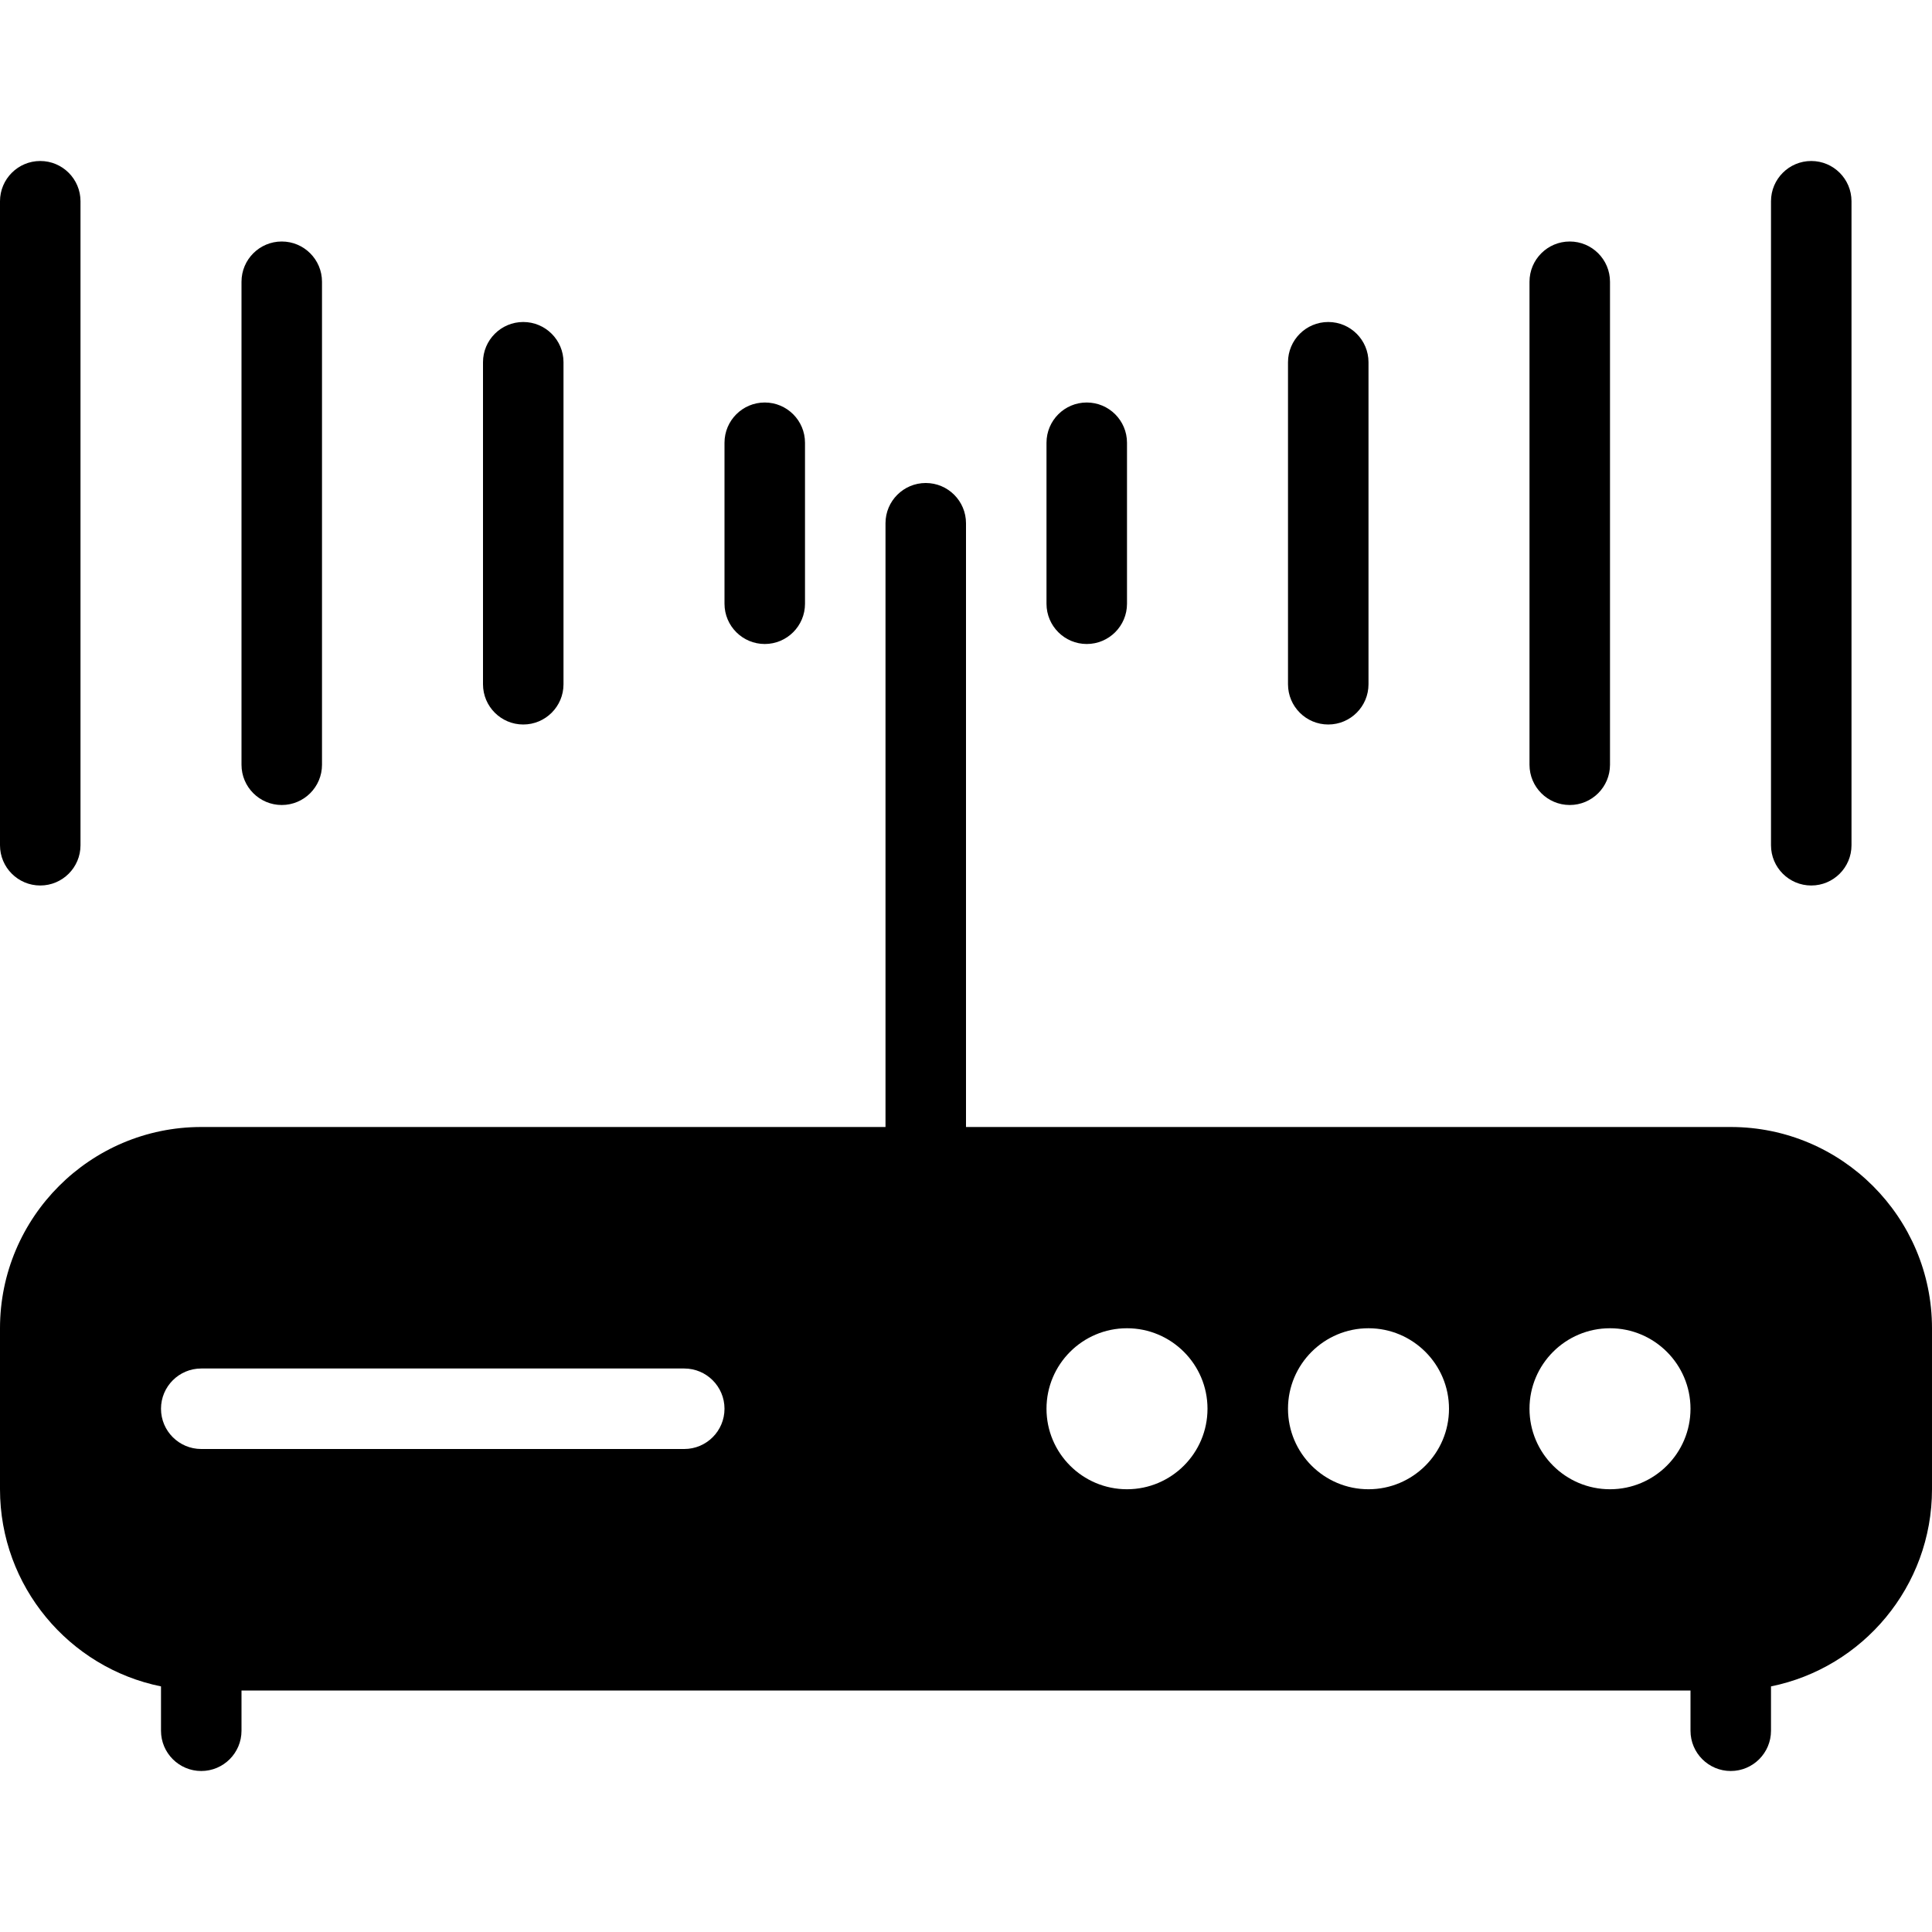 <?xml version="1.0" encoding="utf-8"?>
<!-- Generator: Adobe Illustrator 19.2.1, SVG Export Plug-In . SVG Version: 6.00 Build 0)  -->
<svg version="1.1" xmlns="http://www.w3.org/2000/svg" xmlns:xlink="http://www.w3.org/1999/xlink" x="0px" y="0px" width="24px"
	 height="24px" viewBox="0 0 24 24" enable-background="new 0 0 24 24" xml:space="preserve">
<g id="Filled_Icons_1_">
	<g id="Filled_Icons">
		<g>
			<path d="M21.5,14H12V6.5C12,6.224,11.776,6,11.5,6S11,6.224,11,6.5V14H2.5C1.121,14,0,15.122,0,16.5v2
				c0,1.207,0.86,2.218,2,2.449V21.5C2,21.776,2.224,22,2.5,22S3,21.776,3,21.5V21h18v0.5c0,0.276,0.224,0.5,0.5,0.5
				s0.5-0.224,0.5-0.5v-0.551c1.14-0.231,2-1.241,2-2.449v-2C24,15.122,22.879,14,21.5,14z M8.5,18h-6C2.224,18,2,17.776,2,17.5
				S2.224,17,2.5,17h6C8.776,17,9,17.224,9,17.5S8.776,18,8.5,18z M14,18.5c-0.552,0-1-0.448-1-1s0.448-1,1-1c0.551,0,1,0.448,1,1
				S14.551,18.5,14,18.5z M17,18.5c-0.552,0-1-0.448-1-1s0.448-1,1-1c0.551,0,1,0.448,1,1S17.551,18.5,17,18.5z M20,18.5
				c-0.552,0-1-0.448-1-1s0.448-1,1-1c0.551,0,1,0.448,1,1S20.551,18.5,20,18.5z"/>
			<path d="M9.5,8C9.776,8,10,7.776,10,7.5v-2C10,5.224,9.776,5,9.5,5S9,5.224,9,5.5v2C9,7.776,9.224,8,9.5,8z"/>
			<path d="M6.5,9C6.776,9,7,8.776,7,8.5v-4C7,4.224,6.776,4,6.5,4S6,4.224,6,4.5v4C6,8.776,6.224,9,6.5,9z"/>
			<path d="M3.5,10C3.776,10,4,9.776,4,9.5v-6C4,3.224,3.776,3,3.5,3S3,3.224,3,3.5v6C3,9.776,3.224,10,3.5,10z"/>
			<path d="M0.5,11C0.776,11,1,10.776,1,10.5v-8C1,2.224,0.776,2,0.5,2S0,2.224,0,2.5v8C0,10.776,0.224,11,0.5,11z"/>
			<path d="M13.5,8C13.776,8,14,7.776,14,7.5v-2C14,5.224,13.776,5,13.5,5S13,5.224,13,5.5v2C13,7.776,13.224,8,13.5,8z"/>
			<path d="M16.5,9C16.776,9,17,8.776,17,8.5v-4C17,4.224,16.776,4,16.5,4S16,4.224,16,4.5v4C16,8.776,16.224,9,16.5,9z"/>
			<path d="M19.5,10c0.276,0,0.5-0.224,0.5-0.5v-6C20,3.224,19.776,3,19.5,3S19,3.224,19,3.5v6C19,9.776,19.224,10,19.5,10z"/>
			<path d="M22.5,11c0.276,0,0.5-0.224,0.5-0.5v-8C23,2.224,22.776,2,22.5,2S22,2.224,22,2.5v8C22,10.776,22.224,11,22.5,11z"/>
		</g>
	</g>
	<g id="New_icons">
	</g>
</g>
<g id="Invisible_Shape">
	<rect fill="none" width="24" height="24"/>
</g>
</svg>
